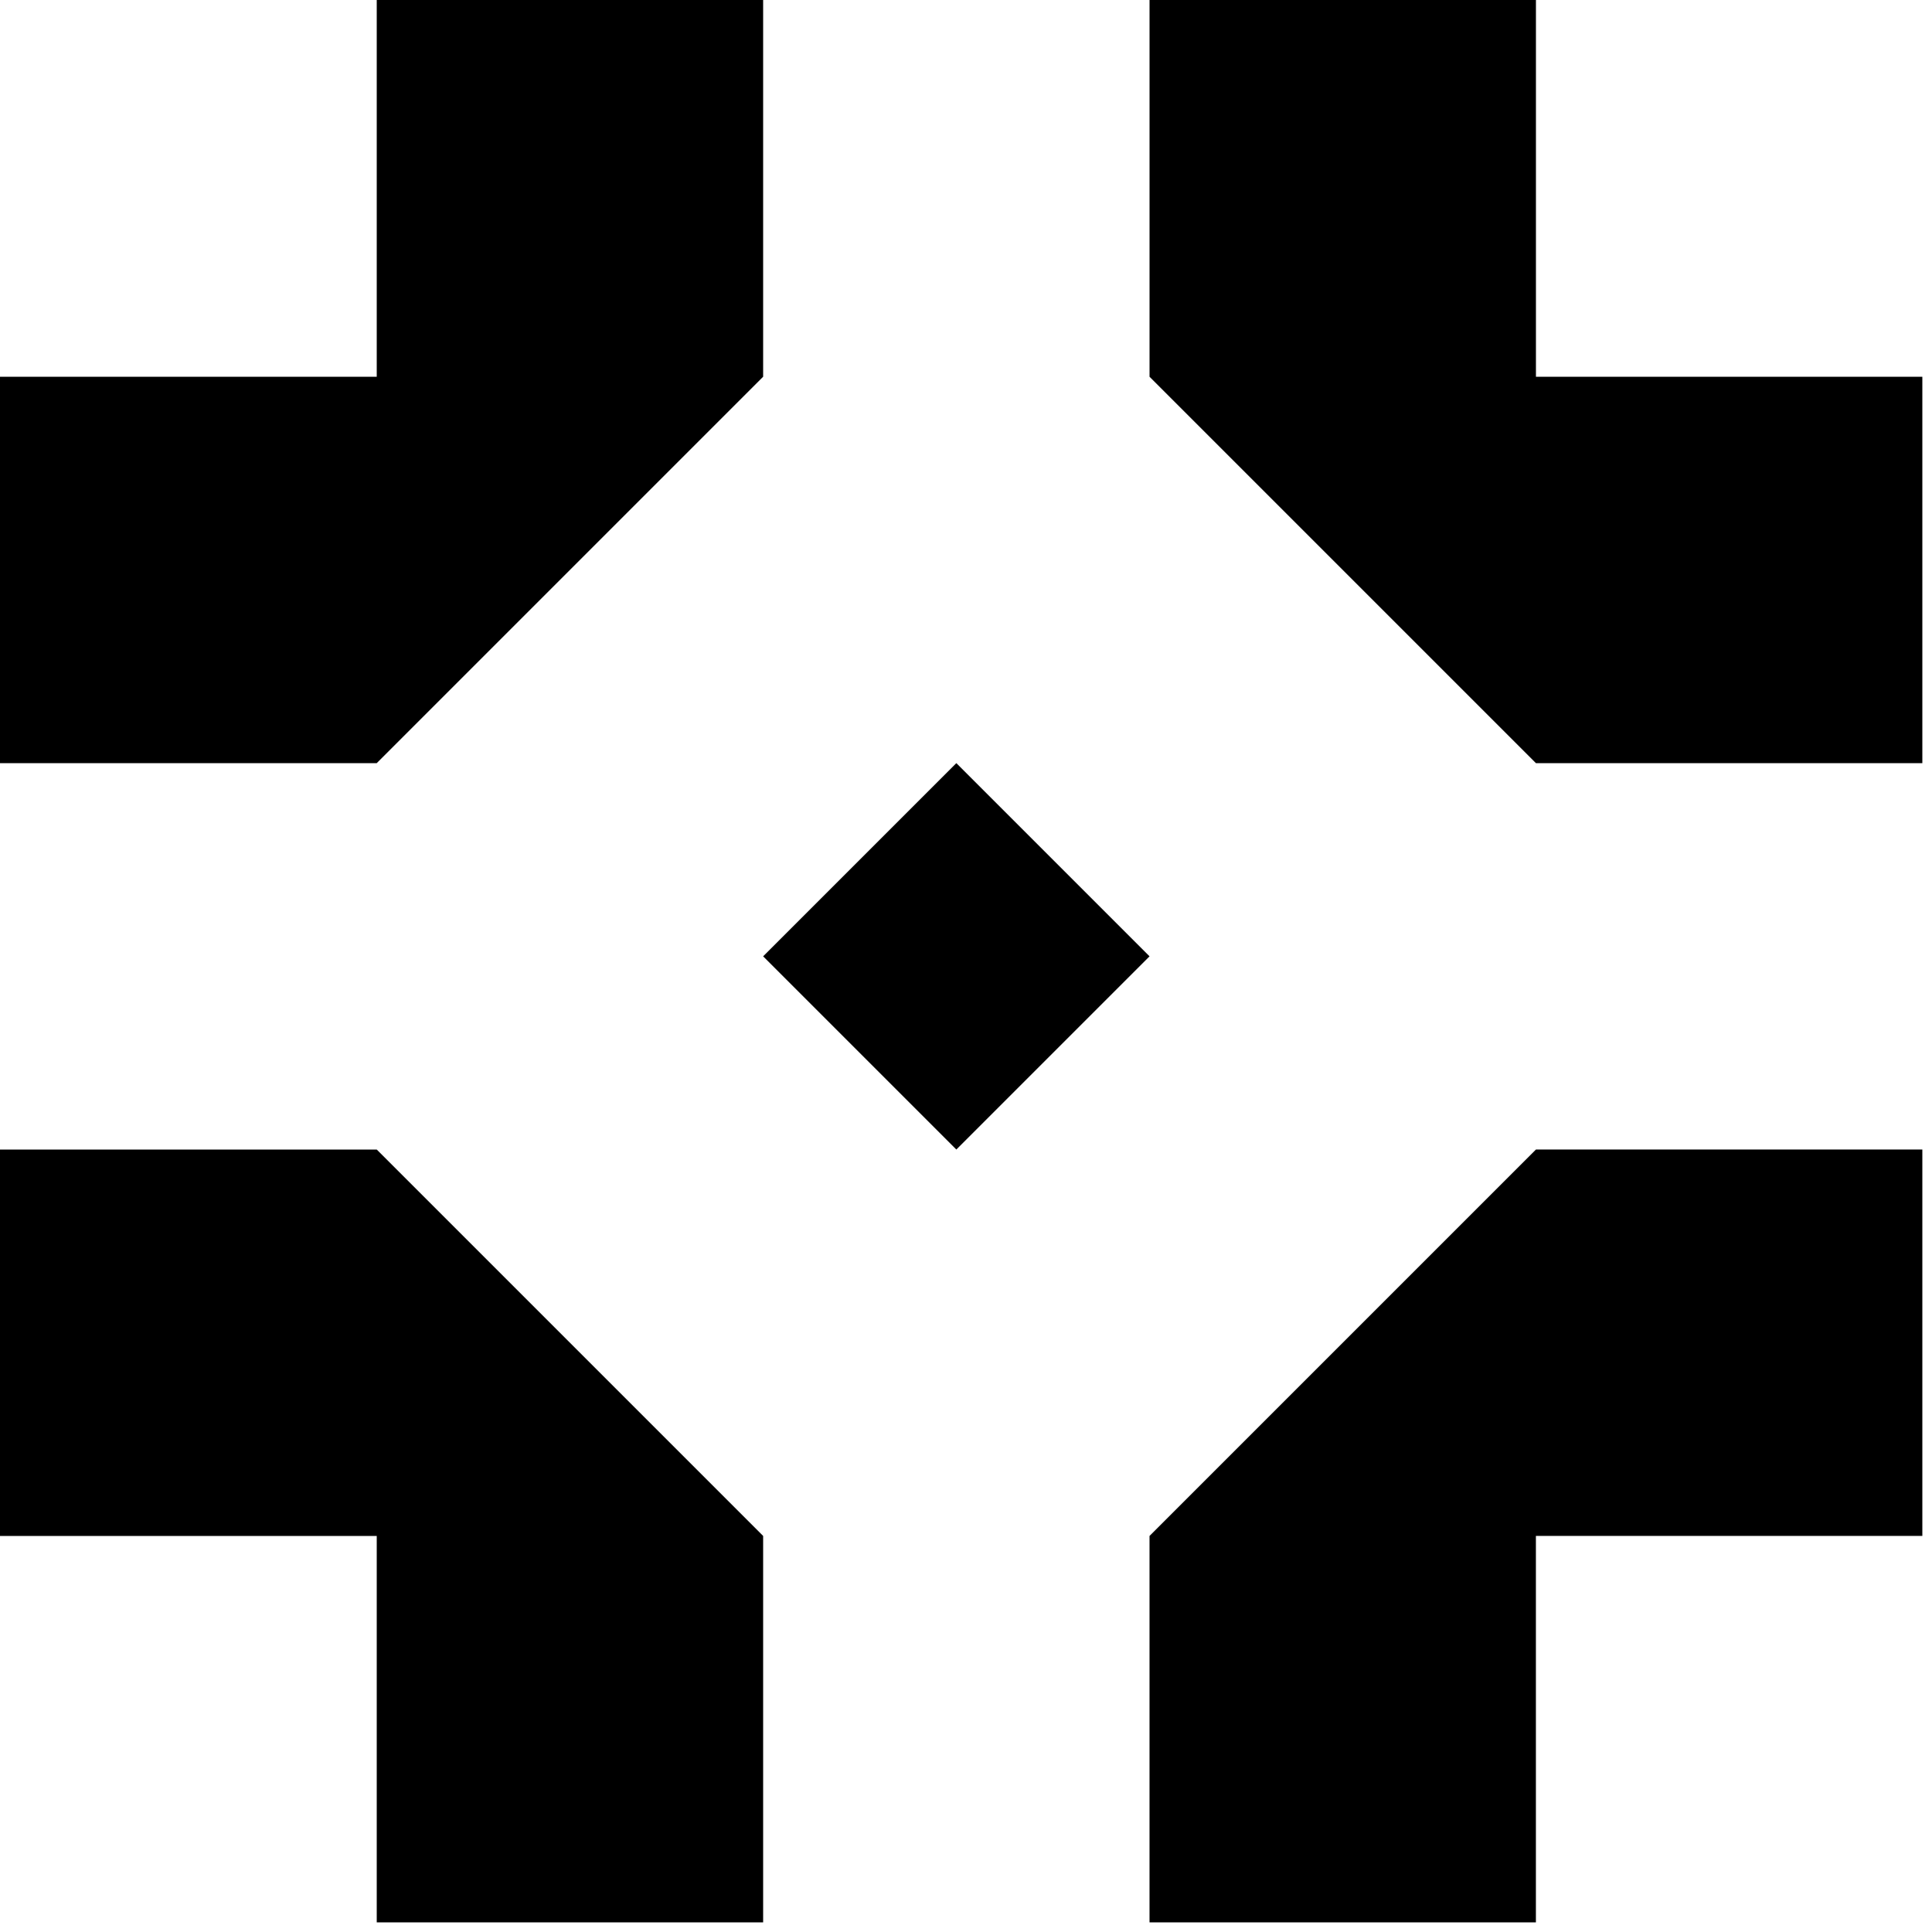 <?xml version="1.0" encoding="utf-8"?>
<!-- Generator: Adobe Illustrator 13.0.0, SVG Export Plug-In . SVG Version: 6.00 Build 14948)  -->
<!DOCTYPE svg PUBLIC "-//W3C//DTD SVG 1.1//EN" "http://www.w3.org/Graphics/SVG/1.1/DTD/svg11.dtd">
<svg version="1.1" id="Ebene_1" xmlns="http://www.w3.org/2000/svg" xmlns:xlink="http://www.w3.org/1999/xlink" x="0px" y="0px"
	 width="100px" height="100px" viewBox="0 0 100 100" enable-background="new 0 0 100 100" xml:space="preserve">
<path d="M39.5-0.499h-20v20h20V-0.499z M79.5,19.5v-20h-20v20h19.998v0H59.499l20,20V39.5H99.5v-20H79.5z M79.498,59.502
	L59.502,79.498h-0.003V99.5h19.999v-20H79.5v-0.002h20V59.499H79.498V59.502z M49.5,39.5l-10,10l10,10l10-10L49.5,39.5z
	 M39.498,79.498L19.5,59.5h-20v20h20v20h20v-20v-0.002H39.498z M19.499,39.501L19.499,39.501l0.001,0V39.5l19.999-19.999H19.5v0h-20
	v20L19.499,39.501L19.499,39.501z"/>
</svg>
